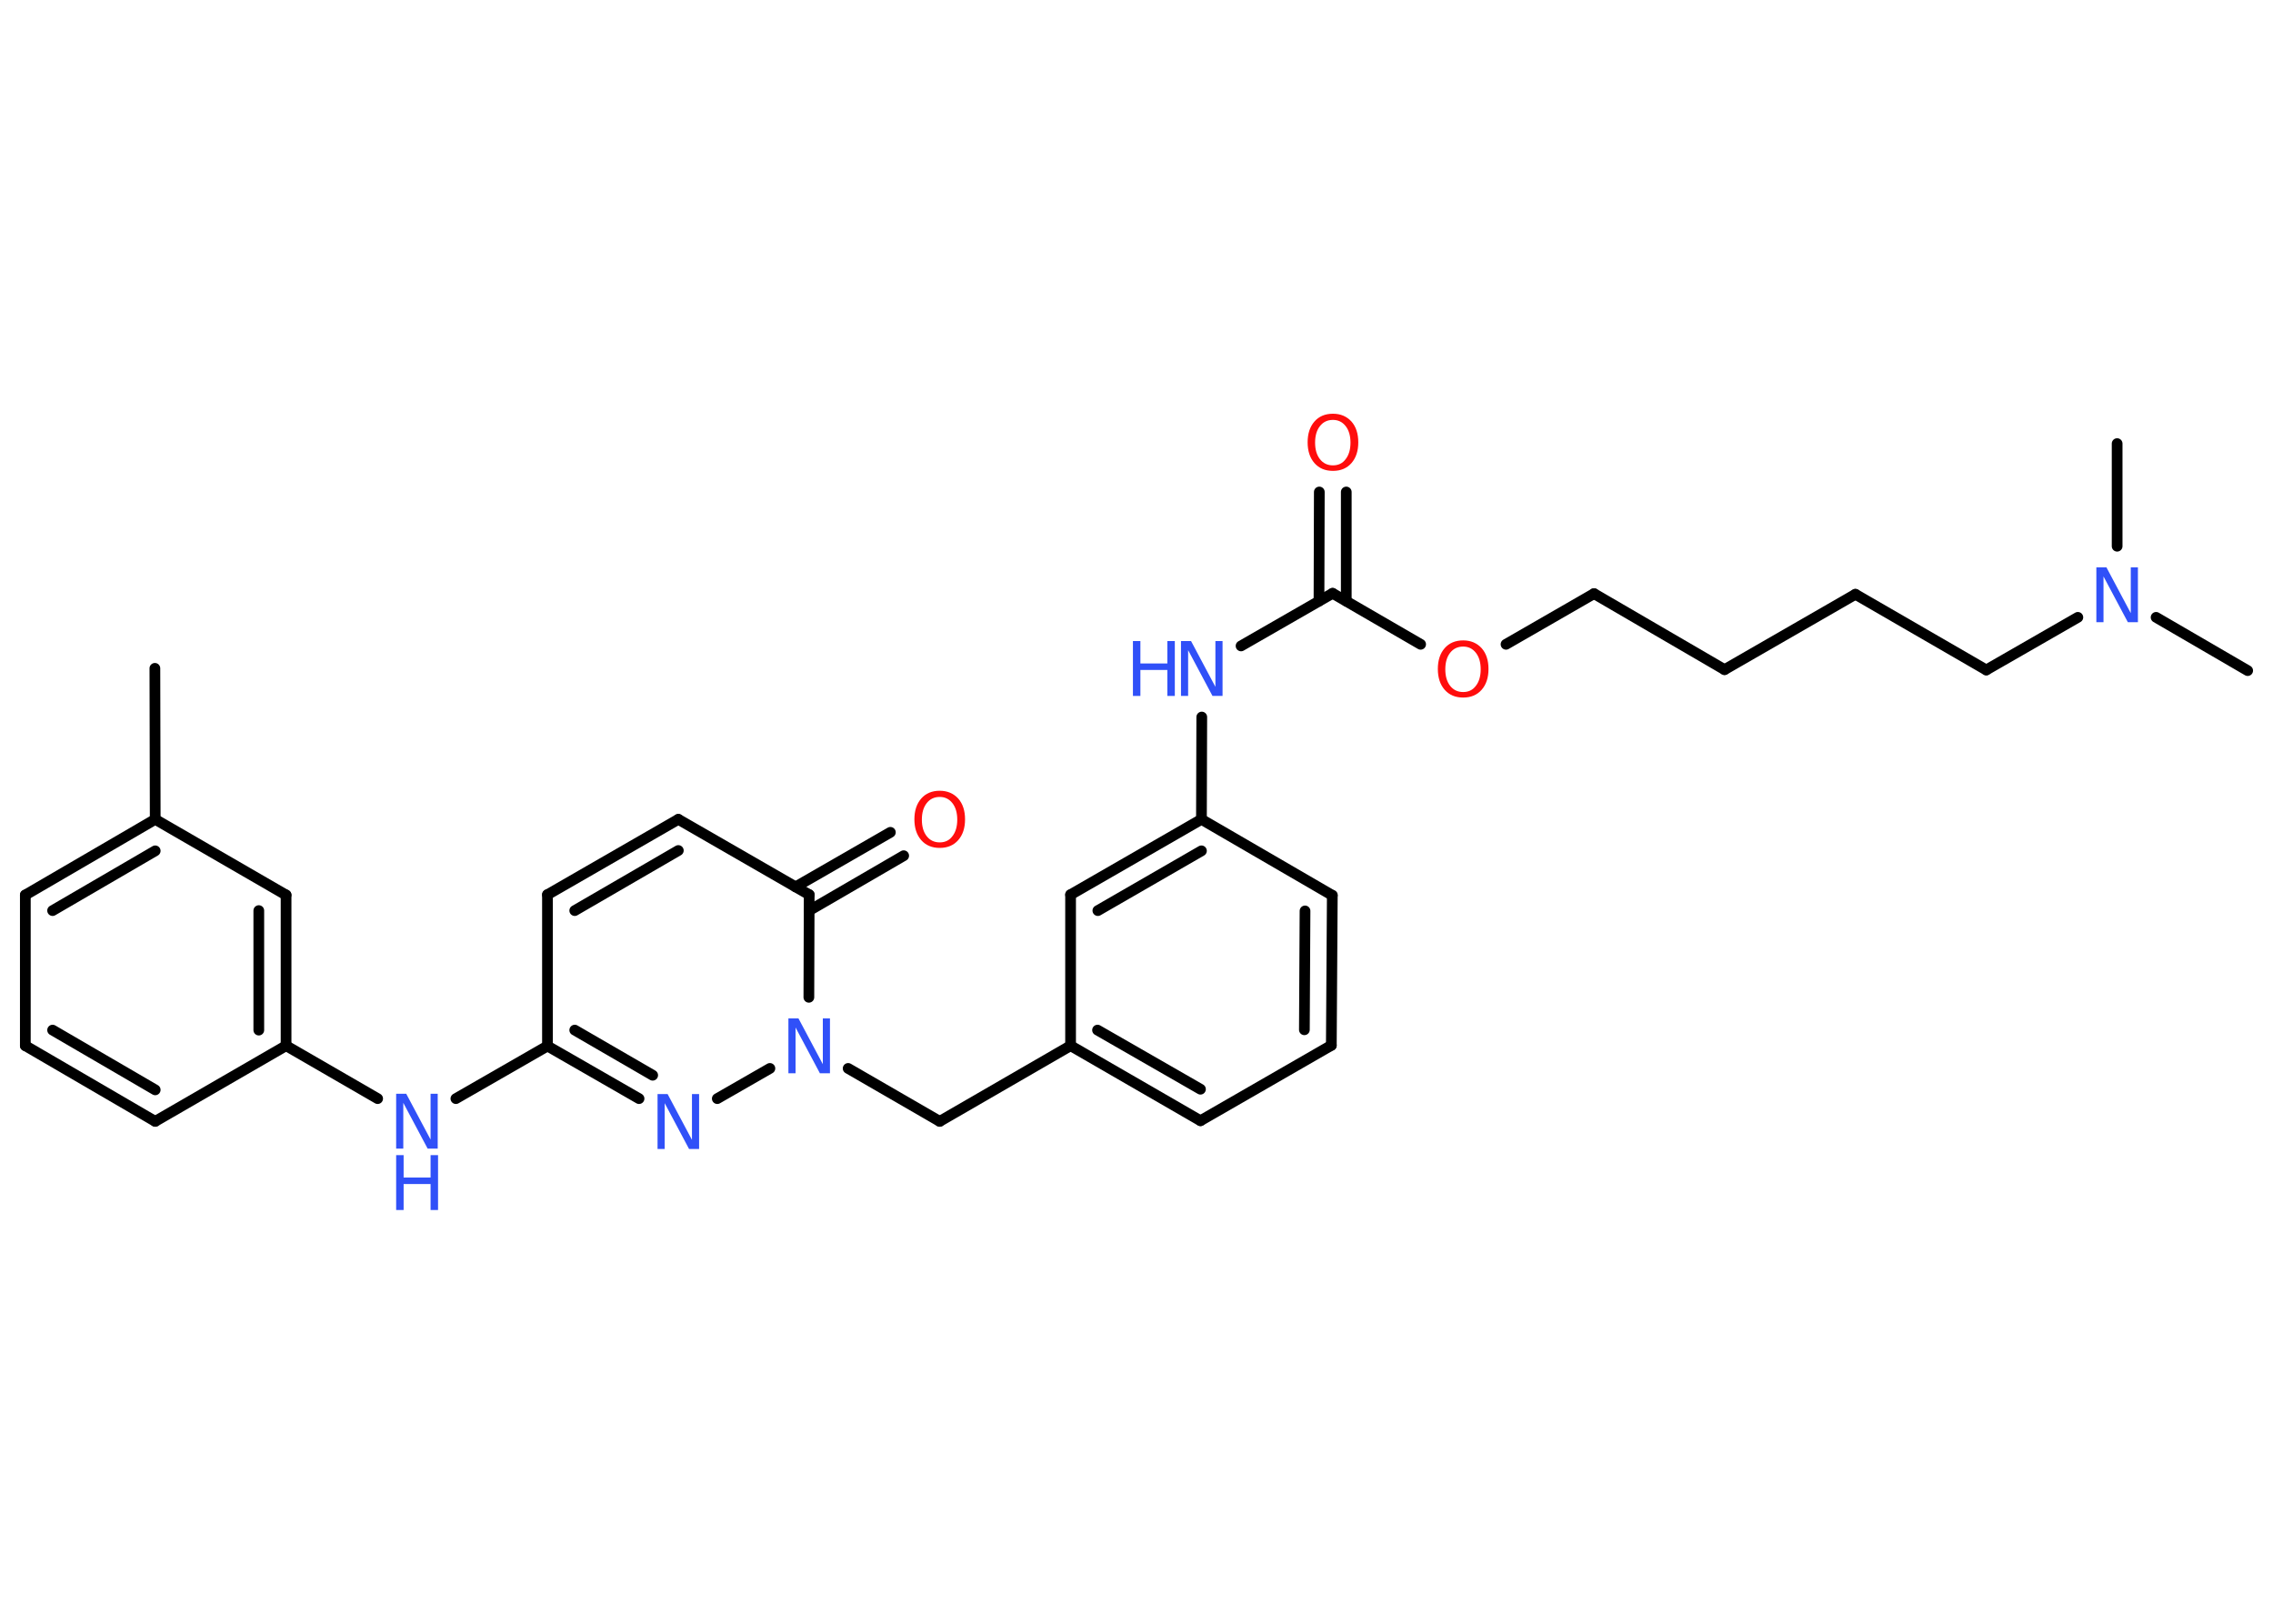 <?xml version='1.0' encoding='UTF-8'?>
<!DOCTYPE svg PUBLIC "-//W3C//DTD SVG 1.1//EN" "http://www.w3.org/Graphics/SVG/1.1/DTD/svg11.dtd">
<svg version='1.2' xmlns='http://www.w3.org/2000/svg' xmlns:xlink='http://www.w3.org/1999/xlink' width='70.0mm' height='50.0mm' viewBox='0 0 70.0 50.0'>
  <desc>Generated by the Chemistry Development Kit (http://github.com/cdk)</desc>
  <g stroke-linecap='round' stroke-linejoin='round' stroke='#000000' stroke-width='.33' fill='#3050F8'>
    <rect x='.0' y='.0' width='70.0' height='50.0' fill='#FFFFFF' stroke='none'/>
    <g id='mol1' class='mol'>
      <line id='mol1bnd1' class='bond' x1='4.77' y1='20.58' x2='4.78' y2='25.23'/>
      <g id='mol1bnd2' class='bond'>
        <line x1='4.78' y1='25.23' x2='.78' y2='27.56'/>
        <line x1='4.78' y1='26.2' x2='1.62' y2='28.04'/>
      </g>
      <line id='mol1bnd3' class='bond' x1='.78' y1='27.56' x2='.78' y2='32.2'/>
      <g id='mol1bnd4' class='bond'>
        <line x1='.78' y1='32.2' x2='4.78' y2='34.53'/>
        <line x1='1.62' y1='31.72' x2='4.78' y2='33.56'/>
      </g>
      <line id='mol1bnd5' class='bond' x1='4.78' y1='34.53' x2='8.81' y2='32.2'/>
      <line id='mol1bnd6' class='bond' x1='8.81' y1='32.2' x2='11.63' y2='33.83'/>
      <line id='mol1bnd7' class='bond' x1='14.04' y1='33.83' x2='16.86' y2='32.21'/>
      <line id='mol1bnd8' class='bond' x1='16.86' y1='32.21' x2='16.86' y2='27.55'/>
      <g id='mol1bnd9' class='bond'>
        <line x1='20.89' y1='25.23' x2='16.86' y2='27.55'/>
        <line x1='20.89' y1='26.19' x2='17.7' y2='28.04'/>
      </g>
      <line id='mol1bnd10' class='bond' x1='20.89' y1='25.23' x2='24.92' y2='27.55'/>
      <g id='mol1bnd11' class='bond'>
        <line x1='24.5' y1='27.31' x2='27.42' y2='25.63'/>
        <line x1='24.92' y1='28.04' x2='27.83' y2='26.35'/>
      </g>
      <line id='mol1bnd12' class='bond' x1='24.92' y1='27.55' x2='24.91' y2='30.71'/>
      <line id='mol1bnd13' class='bond' x1='26.12' y1='32.9' x2='28.94' y2='34.53'/>
      <line id='mol1bnd14' class='bond' x1='28.94' y1='34.53' x2='32.97' y2='32.2'/>
      <g id='mol1bnd15' class='bond'>
        <line x1='32.97' y1='32.2' x2='36.97' y2='34.51'/>
        <line x1='33.8' y1='31.72' x2='36.97' y2='33.54'/>
      </g>
      <line id='mol1bnd16' class='bond' x1='36.97' y1='34.51' x2='41.0' y2='32.19'/>
      <g id='mol1bnd17' class='bond'>
        <line x1='41.0' y1='32.19' x2='41.03' y2='27.57'/>
        <line x1='40.17' y1='31.71' x2='40.19' y2='28.05'/>
      </g>
      <line id='mol1bnd18' class='bond' x1='41.03' y1='27.57' x2='37.0' y2='25.23'/>
      <line id='mol1bnd19' class='bond' x1='37.0' y1='25.23' x2='37.01' y2='22.08'/>
      <line id='mol1bnd20' class='bond' x1='38.22' y1='19.89' x2='41.04' y2='18.27'/>
      <g id='mol1bnd21' class='bond'>
        <line x1='40.62' y1='18.51' x2='40.63' y2='15.15'/>
        <line x1='41.46' y1='18.51' x2='41.46' y2='15.15'/>
      </g>
      <line id='mol1bnd22' class='bond' x1='41.04' y1='18.27' x2='43.75' y2='19.84'/>
      <line id='mol1bnd23' class='bond' x1='46.38' y1='19.84' x2='49.09' y2='18.28'/>
      <line id='mol1bnd24' class='bond' x1='49.09' y1='18.28' x2='53.11' y2='20.62'/>
      <line id='mol1bnd25' class='bond' x1='53.11' y1='20.62' x2='57.14' y2='18.3'/>
      <line id='mol1bnd26' class='bond' x1='57.14' y1='18.3' x2='61.17' y2='20.63'/>
      <line id='mol1bnd27' class='bond' x1='61.17' y1='20.63' x2='63.99' y2='19.01'/>
      <line id='mol1bnd28' class='bond' x1='66.4' y1='19.01' x2='69.22' y2='20.65'/>
      <line id='mol1bnd29' class='bond' x1='65.2' y1='16.82' x2='65.2' y2='13.66'/>
      <g id='mol1bnd30' class='bond'>
        <line x1='37.0' y1='25.23' x2='32.97' y2='27.55'/>
        <line x1='37.0' y1='26.2' x2='33.81' y2='28.04'/>
      </g>
      <line id='mol1bnd31' class='bond' x1='32.97' y1='32.2' x2='32.97' y2='27.55'/>
      <line id='mol1bnd32' class='bond' x1='23.71' y1='32.9' x2='22.09' y2='33.83'/>
      <g id='mol1bnd33' class='bond'>
        <line x1='16.86' y1='32.21' x2='19.68' y2='33.83'/>
        <line x1='17.7' y1='31.72' x2='20.1' y2='33.11'/>
      </g>
      <g id='mol1bnd34' class='bond'>
        <line x1='8.81' y1='32.2' x2='8.81' y2='27.56'/>
        <line x1='7.97' y1='31.72' x2='7.97' y2='28.04'/>
      </g>
      <line id='mol1bnd35' class='bond' x1='4.78' y1='25.23' x2='8.81' y2='27.56'/>
      <g id='mol1atm7' class='atom'>
        <path d='M12.2 33.68h.31l.75 1.41v-1.41h.22v1.69h-.31l-.75 -1.41v1.41h-.22v-1.69z' stroke='none'/>
        <path d='M12.2 35.57h.23v.69h.83v-.69h.23v1.69h-.23v-.8h-.83v.8h-.23v-1.69z' stroke='none'/>
      </g>
      <path id='mol1atm12' class='atom' d='M28.94 24.54q-.25 .0 -.4 .19q-.15 .19 -.15 .51q.0 .32 .15 .51q.15 .19 .4 .19q.25 .0 .39 -.19q.15 -.19 .15 -.51q.0 -.32 -.15 -.51q-.15 -.19 -.39 -.19zM28.94 24.35q.35 .0 .57 .24q.21 .24 .21 .64q.0 .4 -.21 .64q-.21 .24 -.57 .24q-.36 .0 -.57 -.24q-.21 -.24 -.21 -.64q.0 -.4 .21 -.64q.21 -.24 .57 -.24z' stroke='none' fill='#FF0D0D'/>
      <path id='mol1atm13' class='atom' d='M24.28 31.36h.31l.75 1.41v-1.41h.22v1.69h-.31l-.75 -1.41v1.41h-.22v-1.69z' stroke='none'/>
      <g id='mol1atm20' class='atom'>
        <path d='M36.37 19.74h.31l.75 1.41v-1.41h.22v1.69h-.31l-.75 -1.41v1.41h-.22v-1.69z' stroke='none'/>
        <path d='M34.89 19.74h.23v.69h.83v-.69h.23v1.69h-.23v-.8h-.83v.8h-.23v-1.69z' stroke='none'/>
      </g>
      <path id='mol1atm22' class='atom' d='M41.05 12.93q-.25 .0 -.4 .19q-.15 .19 -.15 .51q.0 .32 .15 .51q.15 .19 .4 .19q.25 .0 .39 -.19q.15 -.19 .15 -.51q.0 -.32 -.15 -.51q-.15 -.19 -.39 -.19zM41.05 12.74q.35 .0 .57 .24q.21 .24 .21 .64q.0 .4 -.21 .64q-.21 .24 -.57 .24q-.36 .0 -.57 -.24q-.21 -.24 -.21 -.64q.0 -.4 .21 -.64q.21 -.24 .57 -.24z' stroke='none' fill='#FF0D0D'/>
      <path id='mol1atm23' class='atom' d='M45.06 19.91q-.25 .0 -.4 .19q-.15 .19 -.15 .51q.0 .32 .15 .51q.15 .19 .4 .19q.25 .0 .39 -.19q.15 -.19 .15 -.51q.0 -.32 -.15 -.51q-.15 -.19 -.39 -.19zM45.06 19.72q.35 .0 .57 .24q.21 .24 .21 .64q.0 .4 -.21 .64q-.21 .24 -.57 .24q-.36 .0 -.57 -.24q-.21 -.24 -.21 -.64q.0 -.4 .21 -.64q.21 -.24 .57 -.24z' stroke='none' fill='#FF0D0D'/>
      <path id='mol1atm28' class='atom' d='M64.56 17.47h.31l.75 1.41v-1.41h.22v1.69h-.31l-.75 -1.41v1.41h-.22v-1.69z' stroke='none'/>
      <path id='mol1atm32' class='atom' d='M20.25 33.69h.31l.75 1.41v-1.41h.22v1.69h-.31l-.75 -1.41v1.41h-.22v-1.69z' stroke='none'/>
    </g>
  </g>
</svg>
